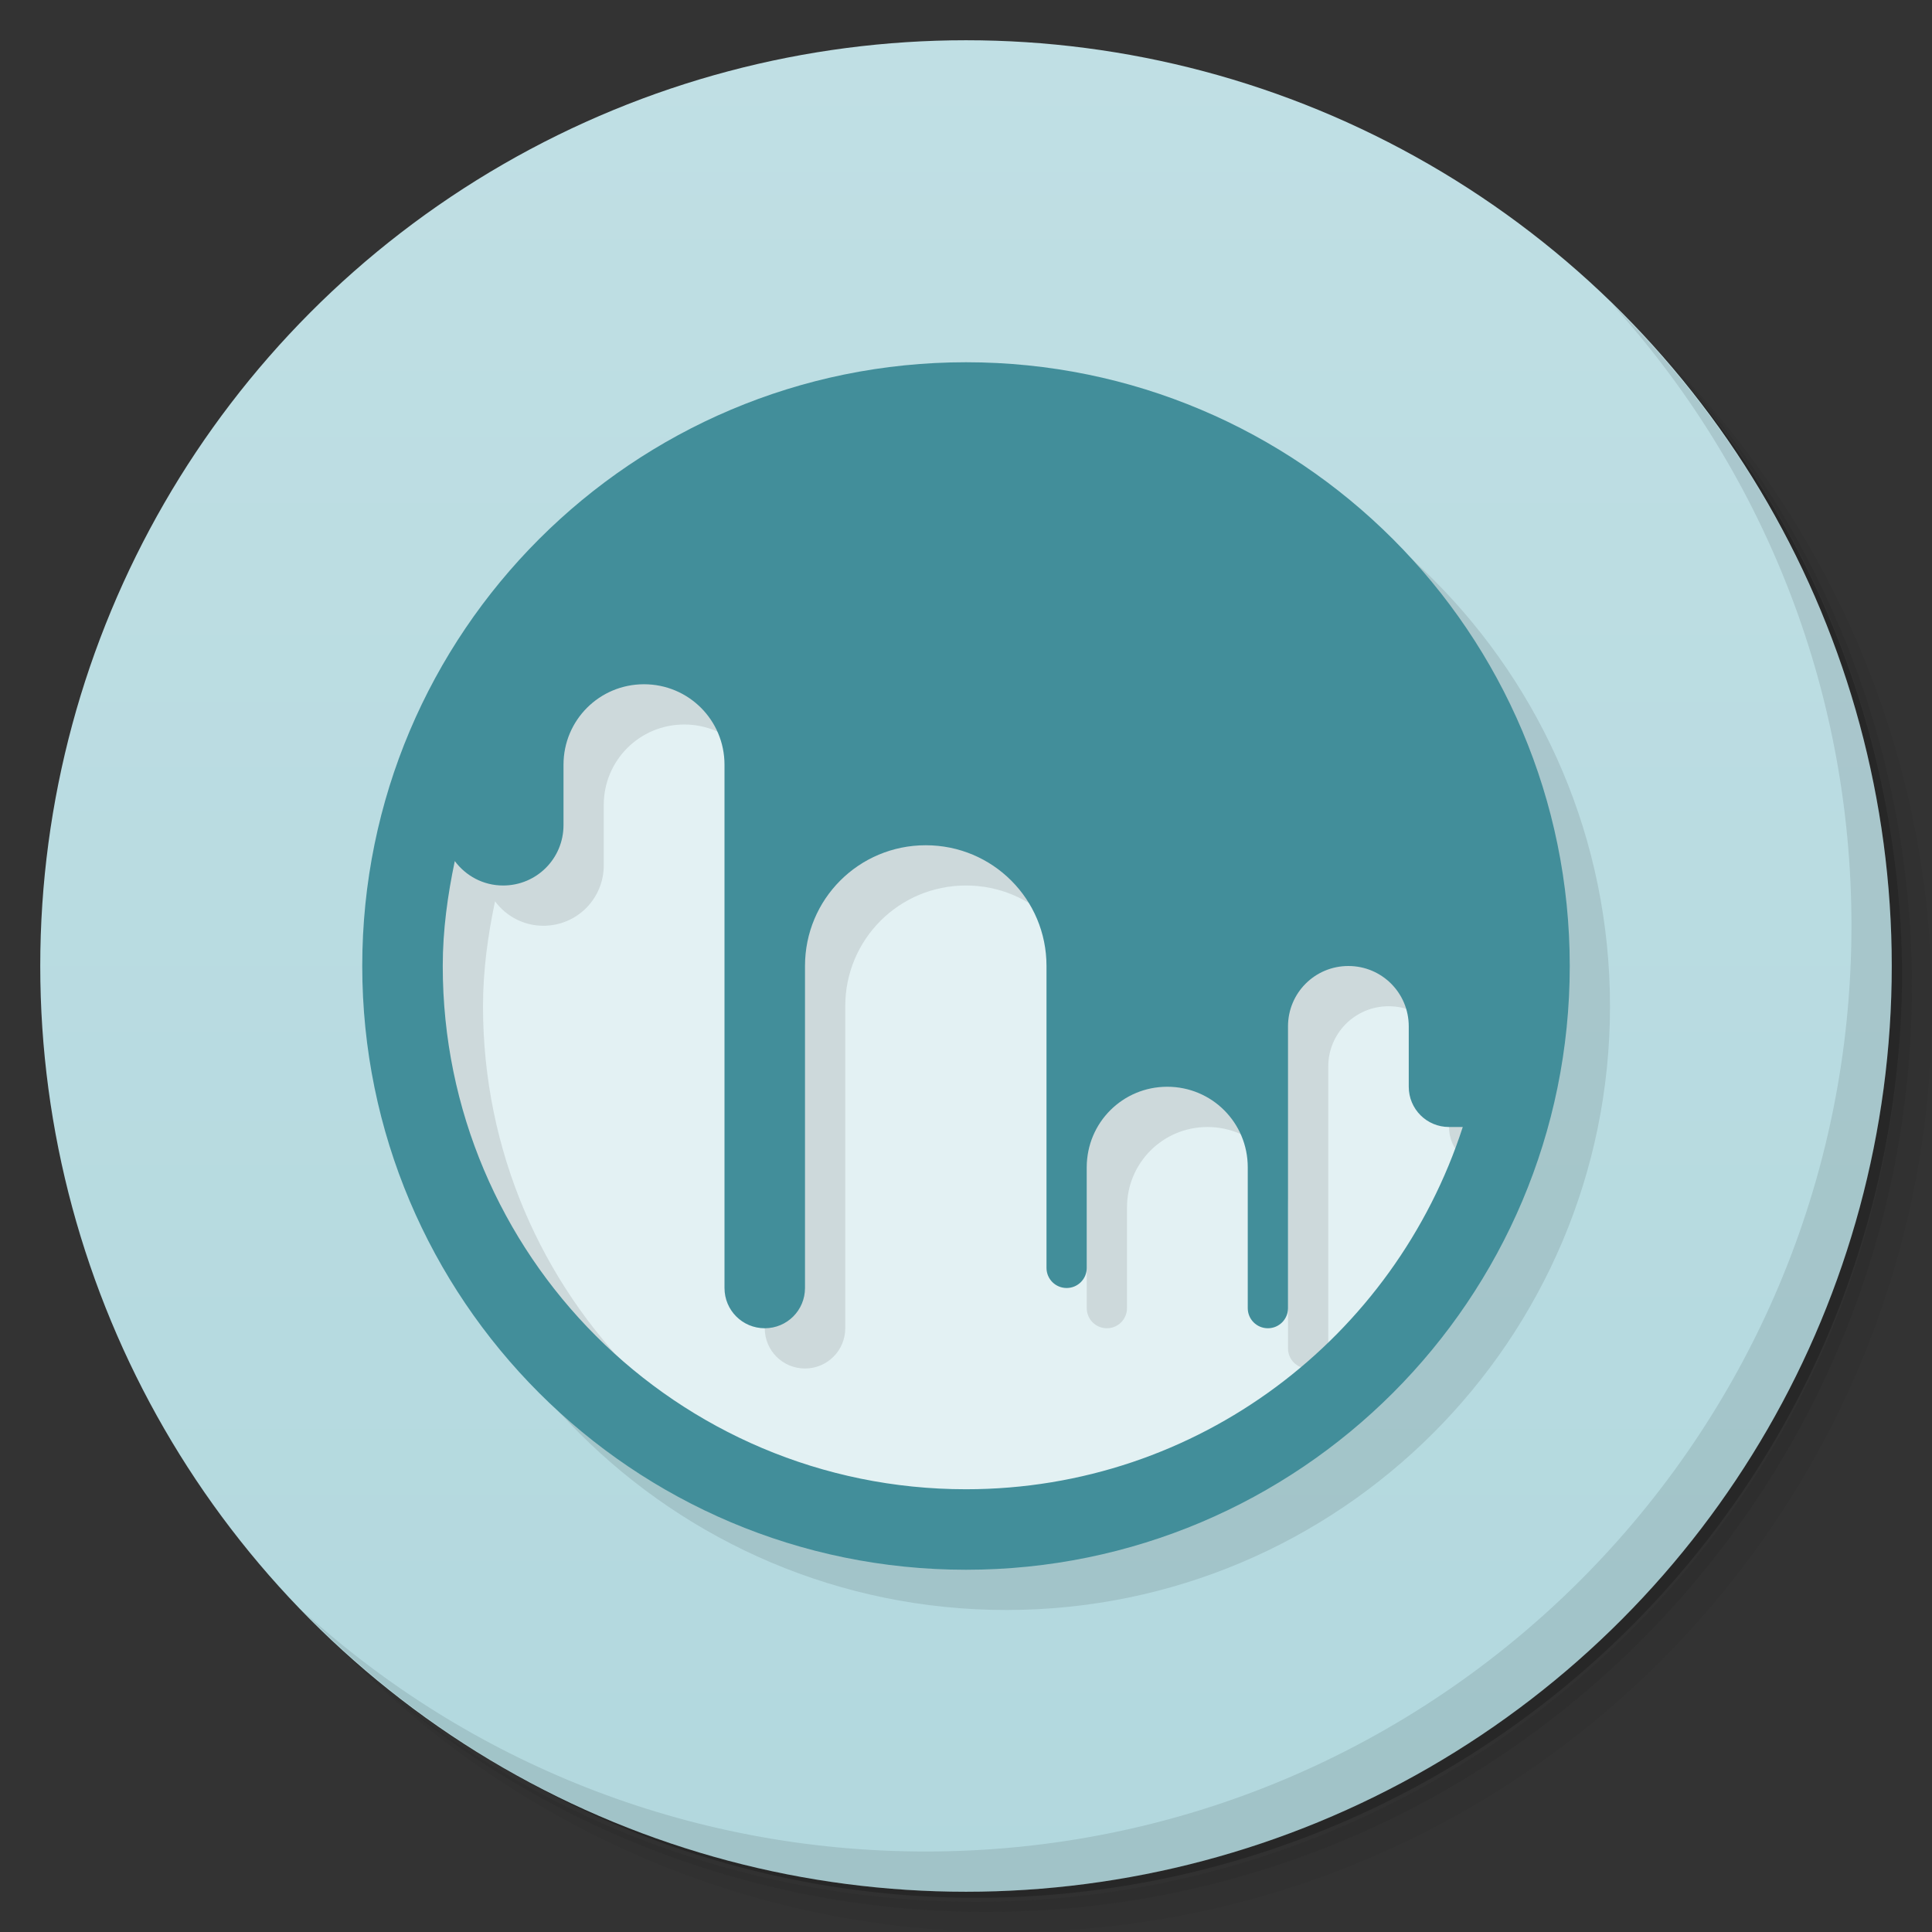 <svg version="1.1" viewBox="0 0 48 48" xmlns="http://www.w3.org/2000/svg">
 <rect x="0" y="0" width="48" height="48" fill="#333333" stroke="none"/>
 <defs>
  <linearGradient id="bg" x2="0" y1="1" y2="47" gradientUnits="userSpaceOnUse">
   <stop style="stop-color:#c0dfe4" offset="0"/>
   <stop style="stop-color:#b2d8de" offset="1"/>
  </linearGradient>
 </defs>
 <path d="m36.31 5c5.859 4.062 9.688 10.831 9.688 18.5 0 12.426-10.07 22.5-22.5 22.5-7.669 0-14.438-3.828-18.5-9.688 1.037 1.822 2.306 3.499 3.781 4.969 4.085 3.712 9.514 5.969 15.469 5.969 12.703 0 23-10.298 23-23 0-5.954-2.256-11.384-5.969-15.469-1.469-1.475-3.147-2.744-4.969-3.781zm4.969 3.781c3.854 4.113 6.219 9.637 6.219 15.719 0 12.703-10.297 23-23 23-6.081 0-11.606-2.364-15.719-6.219 4.16 4.144 9.883 6.719 16.219 6.719 12.703 0 23-10.298 23-23 0-6.335-2.575-12.06-6.719-16.219z" style="opacity:.05"/>
 <path d="m41.28 8.781c3.712 4.085 5.969 9.514 5.969 15.469 0 12.703-10.297 23-23 23-5.954 0-11.384-2.256-15.469-5.969 4.113 3.854 9.637 6.219 15.719 6.219 12.703 0 23-10.298 23-23 0-6.081-2.364-11.606-6.219-15.719z" style="opacity:.1"/>
 <path d="m31.25 2.375c8.615 3.154 14.75 11.417 14.75 21.13 0 12.426-10.07 22.5-22.5 22.5-9.708 0-17.971-6.135-21.12-14.75a23 23 0 0 0 44.875-7 23 23 0 0 0-16-21.875z" style="opacity:.2"/>
 <circle cx="24" cy="24" r="23" style="fill:url(#bg)"/>
 <path d="m40.03 7.531c3.712 4.084 5.969 9.514 5.969 15.469 0 12.703-10.297 23-23 23-5.954 0-11.384-2.256-15.469-5.969 4.178 4.291 10.01 6.969 16.469 6.969 12.703 0 23-10.298 23-23 0-6.462-2.677-12.291-6.969-16.469z" style="opacity:.1"/>
 <circle cx="24" cy="24" r="14" style="fill:#e3f1f3"/>
 <path d="m25 10c-8.284 0-15 6.716-15 15s6.716 15 15 15 15-6.716 15-15-6.716-15-15-15zm-8 8c1.108 0 2 0.892 2 2v13c0 0.554 0.446 1 1 1s1-0.446 1-1v-8c0-1.662 1.338-3 3-3s3 1.338 3 3v7.5c0 0.277 0.223 0.5 0.5 0.5s0.5-0.223 0.5-0.5v-2.5c0-1.108 0.892-2 2-2s2 0.892 2 2v3.5c0 0.277 0.223 0.5 0.5 0.5s0.5-0.223 0.5-0.5v-7c0-0.831 0.669-1.5 1.5-1.5s1.5 0.669 1.5 1.5v1.5c0 0.554 0.446 1 1 1h0.342c-1.69 5.216-6.562 9-12.342 9-7.18 0-13-5.82-13-13 0-0.898 0.122-1.762 0.299-2.607 0.273 0.367 0.706 0.607 1.201 0.607 0.831 0 1.5-0.669 1.5-1.5v-1.5c0-1.108 0.892-2 2-2z" style="opacity:.1"/>
 <path d="m24 9c-8.284 0-15 6.716-15 15s6.716 15 15 15 15-6.716 15-15-6.716-15-15-15zm-8 8c1.108 0 2 0.892 2 2v13c0 0.554 0.446 1 1 1s1-0.446 1-1v-8c0-1.662 1.338-3 3-3s3 1.338 3 3v7.5c0 0.277 0.223 0.5 0.5 0.5s0.5-0.223 0.5-0.5v-2.5c0-1.108 0.892-2 2-2s2 0.892 2 2v3.5c0 0.277 0.223 0.5 0.5 0.5s0.5-0.223 0.5-0.5v-7c0-0.831 0.669-1.5 1.5-1.5s1.5 0.669 1.5 1.5v1.5c0 0.554 0.446 1 1 1h0.342c-1.69 5.216-6.562 9-12.342 9-7.18 0-13-5.82-13-13 0-0.898 0.122-1.762 0.299-2.607 0.273 0.367 0.706 0.607 1.201 0.607 0.831 0 1.5-0.669 1.5-1.5v-1.5c0-1.108 0.892-2 2-2z" style="fill:#428e9a"/>
</svg>
